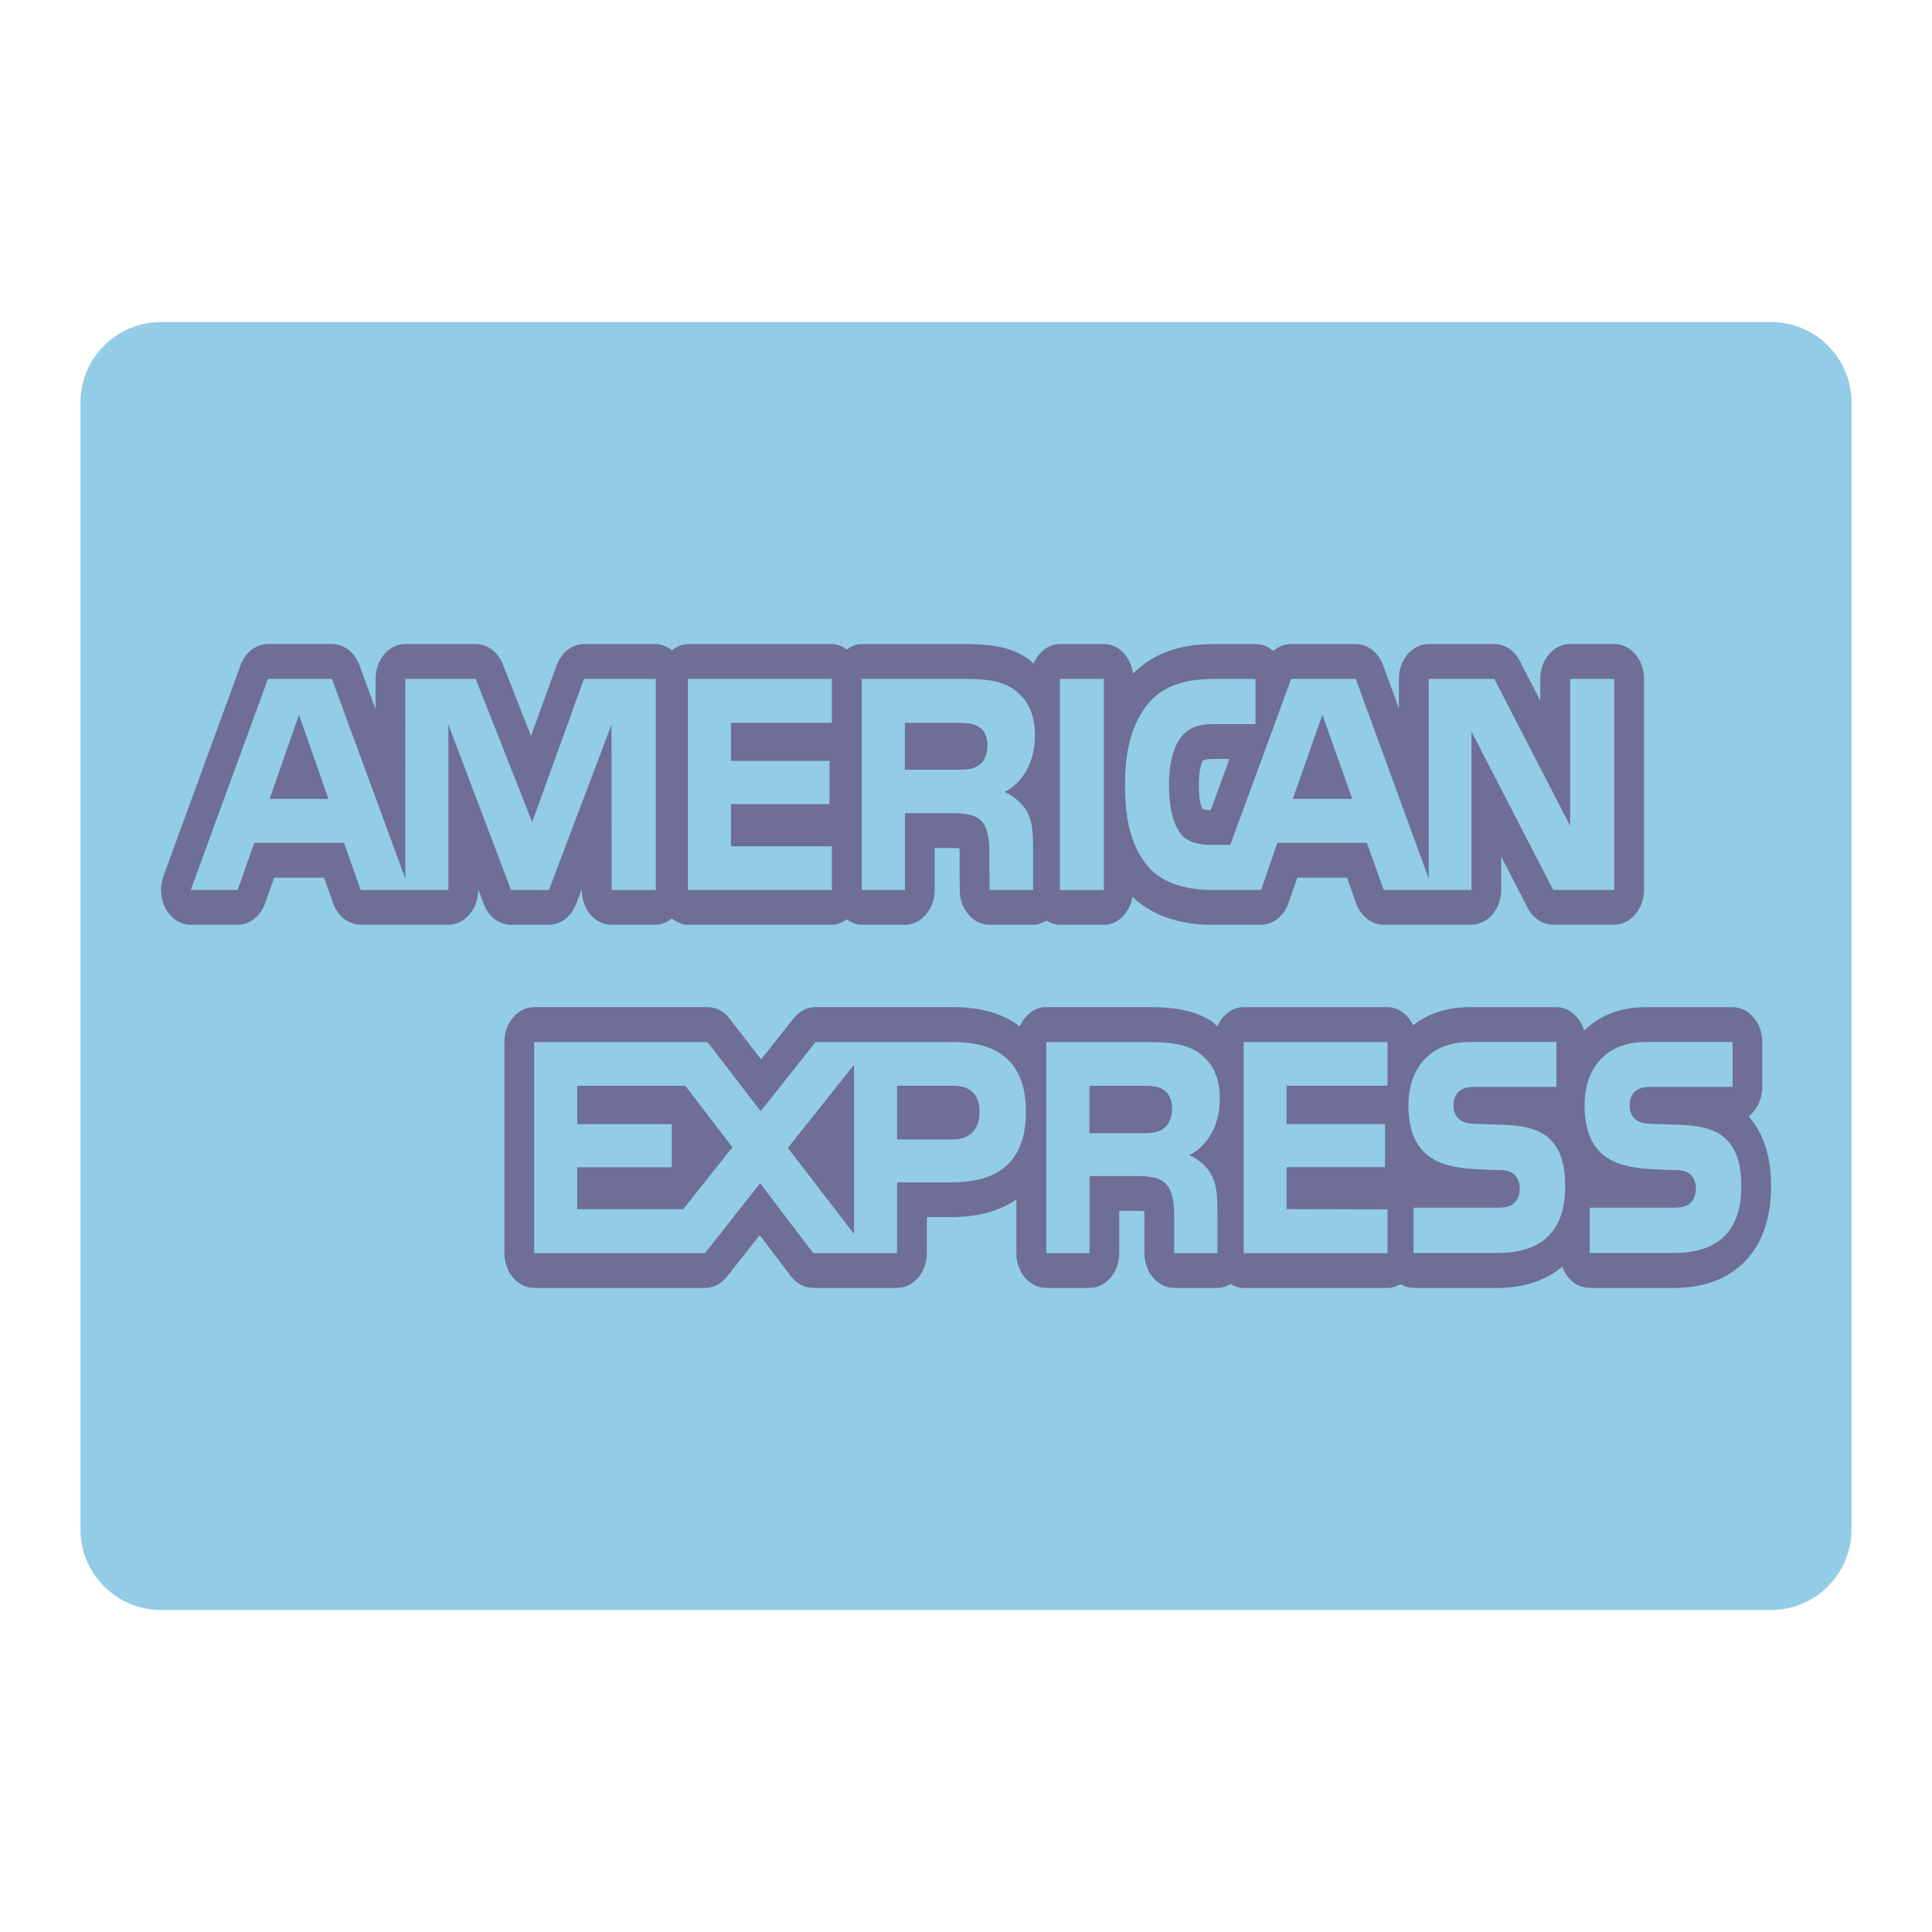 <?xml version="1.0" ?><!DOCTYPE svg  PUBLIC '-//W3C//DTD SVG 1.1//EN'  'http://www.w3.org/Graphics/SVG/1.1/DTD/svg11.dtd'><svg enable-background="new 0 0 100 75" height="50" id="Layer_1" overflow="visible" version="1.1" viewBox="0 0 100 75" width="50" xml:space="preserve" xmlns="http://www.w3.org/2000/svg" xmlns:xlink="http://www.w3.org/1999/xlink"><path d="M95.834,66.666c0,2.297-1.869,4.168-4.168,4.168H8.334c-2.3,0-4.168-1.871-4.168-4.168V8.334  c0-2.297,1.868-4.168,4.168-4.168h83.333c2.299,0,4.168,1.871,4.168,4.168L95.834,66.666L95.834,66.666z" fill="#93CCE6"/><path d="M90.508,45.281c0.426-0.322,0.705-0.883,0.705-1.52v-2.324c0-0.996-0.689-1.807-1.541-1.807h-4.475  c-1.395,0-2.438,0.479-3.203,1.205c-0.217-0.697-0.77-1.205-1.441-1.205h-4.471c-1.229,0-2.203,0.357-2.938,0.939  c-0.266-0.551-0.752-0.939-1.328-0.939H64.37c-0.603,0-1.104,0.411-1.358,0.995c-0.107-0.085-0.183-0.188-0.3-0.269  c-1.075-0.674-2.226-0.729-3.412-0.729h-5.151c-0.604,0-1.111,0.413-1.363,1.005c-0.781-0.601-1.881-1.005-3.443-1.005h-7.13  c-0.43,0-0.839,0.207-1.131,0.576l-1.688,2.133L37.77,40.23c-0.29-0.383-0.706-0.601-1.146-0.601H27.65  c-0.852,0-1.541,0.808-1.541,1.806v10.924c0,0.996,0.688,1.806,1.541,1.806h8.84c0.43,0,0.838-0.211,1.131-0.58l1.703-2.155  l1.616,2.129c0.292,0.385,0.714,0.604,1.153,0.604h4.338c0.852,0,1.543-0.806,1.543-1.804v-1.861h1.24  c1.507,0,2.601-0.361,3.392-0.914v2.775c0,0.996,0.688,1.804,1.543,1.804h2.242c0.853,0,1.541-0.806,1.541-1.804v-2.188h0.844  c0.205,0,0.351,0.01,0.451,0.018c0.012,0.191,0.012,0.43,0.008,0.584v1.588c0,0.994,0.688,1.803,1.543,1.803h2.238  c0.248,0,0.473-0.083,0.68-0.203c0.205,0.125,0.433,0.203,0.683,0.203h7.445c0.243,0,0.465-0.078,0.668-0.195  c0.204,0.117,0.426,0.195,0.67,0.195h4.346c1.388,0,2.509-0.395,3.354-1.098c0.236,0.645,0.781,1.098,1.418,1.098h4.347  c0,0,0.006,0,0.011,0c3.153,0,5.032-1.963,5.032-5.246c0-1.525-0.349-2.662-1.112-3.582C90.538,45.314,90.52,45.297,90.508,45.281z   M49.215,48.699h-2.784v3.664h-4.337l-2.749-3.617l-2.856,3.617h-8.84V41.439h8.974l2.749,3.578l2.839-3.578h7.13  c0,0,0.006,0,0.01,0c1.769,0,3.75,0.58,3.75,3.6C53.1,48.072,51.165,48.699,49.215,48.699z M62.645,48.203  c0.316,0.533,0.363,1.029,0.371,1.992v2.166h-2.24v-1.365c0-0.658,0.056-1.631-0.358-2.141c-0.328-0.392-0.824-0.483-1.638-0.483  h-2.385v3.989h-2.24V41.438h5.15c1.129,0,1.951,0.057,2.688,0.515c0.7,0.495,1.146,1.18,1.146,2.426  c-0.002,1.748-1,2.64-1.584,2.908C62.047,47.497,62.456,47.887,62.645,48.203z M71.818,43.695h-5.227v1.988h5.098v2.229h-5.098  v2.172l5.227,0.014v2.266h-7.444V41.438h7.444V43.695z M77.51,52.357h-4.346v-2.344h4.328c0.422,0,0.723-0.063,0.908-0.271  c0.154-0.167,0.264-0.416,0.264-0.714c0-0.317-0.115-0.566-0.271-0.723c-0.17-0.166-0.404-0.242-0.795-0.242  c-2.084-0.078-4.699,0.076-4.699-3.377c0-1.588,0.851-3.254,3.189-3.254h4.473v2.323h-4.092c-0.41,0-0.672,0.021-0.895,0.197  c-0.248,0.181-0.34,0.442-0.34,0.789c0,0.411,0.207,0.688,0.488,0.813c0.237,0.096,0.487,0.123,0.868,0.123l1.199,0.041  c1.211,0.034,2.041,0.275,2.556,0.871c0.438,0.524,0.67,1.191,0.67,2.313C81.018,51.262,79.76,52.357,77.51,52.357z M86.629,52.357  h-4.346v-2.344h4.326c0.422,0,0.723-0.063,0.912-0.271c0.147-0.167,0.26-0.416,0.26-0.714c0-0.317-0.115-0.566-0.271-0.723  c-0.175-0.166-0.404-0.242-0.796-0.242c-2.086-0.078-4.7,0.076-4.7-3.377c0-1.588,0.854-3.254,3.188-3.254h4.476v2.323h-4.095  c-0.405,0-0.672,0.021-0.896,0.197c-0.246,0.181-0.336,0.442-0.336,0.789c0,0.411,0.207,0.688,0.484,0.813  c0.24,0.096,0.492,0.123,0.869,0.123l1.201,0.041c1.211,0.034,2.045,0.275,2.555,0.871c0.438,0.524,0.668,1.191,0.668,2.313  C90.133,51.262,88.879,52.357,86.629,52.357z" fill="#6E6E96"/><polygon fill="#6E6E96" points="68.447,24.496 66.915,28.851 69.995,28.851 "/><path d="M50.652,27.116c0.287-0.177,0.461-0.562,0.461-1.038c0-0.469-0.18-0.807-0.469-0.965  c-0.265-0.175-0.672-0.197-1.059-0.197h-2.749l-0.002,2.424h2.713C49.981,27.34,50.344,27.334,50.652,27.116z" fill="#6E6E96"/><path d="M59.141,43.699h-2.75v2.455h2.713c0.437,0,0.806-0.021,1.104-0.227c0.287-0.203,0.459-0.582,0.459-1.051  c0-0.465-0.172-0.805-0.461-0.98C59.934,43.709,59.534,43.699,59.141,43.699z" fill="#6E6E96"/><polygon fill="#6E6E96" points="44.207,51.37 44.207,42.609 40.78,46.917 "/><path d="M49.34,43.697h-2.909v2.781h2.882h0.004c0.857,0,1.387-0.498,1.387-1.439  C50.704,44.082,50.146,43.697,49.34,43.697z" fill="#6E6E96"/><polygon fill="#6E6E96" points="29.875,43.699 29.875,45.688 34.772,45.688 34.772,47.916 29.875,47.916 29.875,50.09 35.359,50.09   37.91,46.881 35.469,43.699 "/><polygon fill="#6E6E96" points="13.958,28.851 17.001,28.851 15.475,24.496 "/><path d="M28.408,35.367c0.613,0,1.162-0.422,1.41-1.074l0.295-0.772v0.045c0,0.994,0.689,1.801,1.541,1.801h2.289  c0.313,0,0.586-0.139,0.831-0.324c0.243,0.187,0.517,0.324,0.831,0.324h7.453c0.289,0,0.545-0.119,0.773-0.279  c0.232,0.16,0.484,0.279,0.773,0.279h2.234c0.851,0,1.541-0.809,1.541-1.804v-2.169h0.852c0.192,0,0.33,0.006,0.433,0.014  c0.011,0.187,0.007,0.405,0.007,0.552l-0.004,0.24l0.01,1.378c0.006,0.989,0.695,1.789,1.544,1.789h2.25  c0.254,0,0.48-0.09,0.691-0.219c0.215,0.129,0.445,0.219,0.697,0.219h2.279c0.745,0,1.338-0.631,1.481-1.453  c1.269,1.243,3.047,1.453,4.039,1.453h2.612c0.625,0,1.191-0.448,1.424-1.13l0.455-1.309h2.572l0.471,1.326  c0.244,0.673,0.804,1.109,1.425,1.109h4.543c0.849,0,1.541-0.809,1.541-1.804v-1.725l1.368,2.656  c0.279,0.541,0.779,0.871,1.324,0.871h3.158c0.85,0,1.543-0.809,1.543-1.804V22.638c0-0.996-0.688-1.804-1.543-1.804h-2.281  c-0.854,0-1.545,0.808-1.545,1.804v1.127l-1.063-2.058c-0.277-0.542-0.777-0.871-1.318-0.871H73.95  c-0.853,0-1.543,0.808-1.543,1.804v1.532l-0.818-2.243c-0.246-0.661-0.801-1.093-1.416-1.093h-3.342  c-0.343,0-0.664,0.129-0.924,0.357c-0.255-0.227-0.576-0.357-0.921-0.357h-2.155c-1.83,0-3.19,0.521-4.188,1.531  c-0.113-0.86-0.728-1.531-1.496-1.531h-2.277c-0.605,0-1.123,0.42-1.373,1.017c-0.096-0.082-0.172-0.179-0.277-0.253  c-1.049-0.708-2.146-0.764-3.474-0.764H44.61c-0.289,0-0.543,0.117-0.774,0.278c-0.228-0.161-0.483-0.278-0.772-0.278h-7.453  c-0.314,0-0.588,0.137-0.832,0.322c-0.245-0.187-0.518-0.322-0.831-0.322h-3.72c-0.615,0-1.176,0.434-1.416,1.101l-1.326,3.655  l-1.459-3.709c-0.254-0.637-0.803-1.047-1.4-1.047h-3.646c-0.853,0-1.542,0.808-1.542,1.804v1.568l-0.836-2.284  c-0.246-0.66-0.801-1.09-1.418-1.09h-3.313c-0.617,0-1.176,0.432-1.418,1.093L8.459,32.851c-0.205,0.555-0.155,1.193,0.128,1.703  c0.286,0.505,0.769,0.811,1.288,0.811H12.3c0.62,0,1.183-0.438,1.42-1.111l0.472-1.326h2.585l0.464,1.318  c0.238,0.676,0.801,1.117,1.428,1.117h4.539c0.85,0,1.541-0.809,1.541-1.804v-0.042l0.292,0.774  c0.245,0.654,0.799,1.076,1.407,1.076H28.408z M59.434,23.912c0.719-0.871,1.853-1.271,3.39-1.271h2.159v2.34H62.87  c-0.82,0-1.277,0.143-1.72,0.647c-0.381,0.459-0.643,1.326-0.643,2.476c0,1.168,0.195,2.013,0.615,2.563  c0.342,0.435,0.973,0.563,1.557,0.563h1l3.152-8.589h3.342l3.777,10.33v-10.33h3.396l3.926,7.606v-7.606h2.283v10.924h-3.16  l-4.232-8.199v8.199h-4.543l-0.871-2.438h-4.635l-0.84,2.438h-2.611c-1.088-0.003-2.459-0.283-3.234-1.209  c-0.787-0.929-1.197-2.188-1.197-4.171C58.23,26.564,58.477,25.083,59.434,23.912z M63.637,26.784l-0.969,2.645  c-0.215,0-0.359-0.028-0.438-0.054c-0.076-0.162-0.178-0.522-0.178-1.271c0-0.758,0.156-1.15,0.178-1.187  c0.063-0.068,0.115-0.134,0.619-0.134c0.008,0,0.017,0,0.023,0L63.637,26.784L63.637,26.784z M54.861,22.642h2.277v10.924h-2.277  V22.642z M44.605,22.64h5.133c1.14,0,1.979,0.033,2.704,0.522c0.703,0.488,1.127,1.2,1.127,2.42c0,1.74-0.989,2.642-1.571,2.91  c0.487,0.217,0.905,0.603,1.104,0.92c0.314,0.543,0.369,1.027,0.369,2.002v2.147h-2.25l-0.012-1.378  c0-0.657,0.055-1.603-0.354-2.127c-0.324-0.384-0.822-0.467-1.625-0.467h-2.39v3.972h-2.234L44.605,22.64L44.605,22.64z   M35.604,22.64h7.454v2.274h-5.224v1.968h5.1v2.239h-5.1v2.183h5.224v2.259h-7.454V22.64z M23.207,25.002v8.563h-4.541l-0.857-2.438  h-4.646l-0.865,2.438H9.873l3.996-10.924h3.313l3.798,10.344V22.642h3.644l2.921,7.41l2.681-7.41h3.72v10.924h-2.288l-0.008-8.555  l-3.236,8.555l-1.965-0.003L23.207,25.002z" fill="#6E6E96"/></svg>